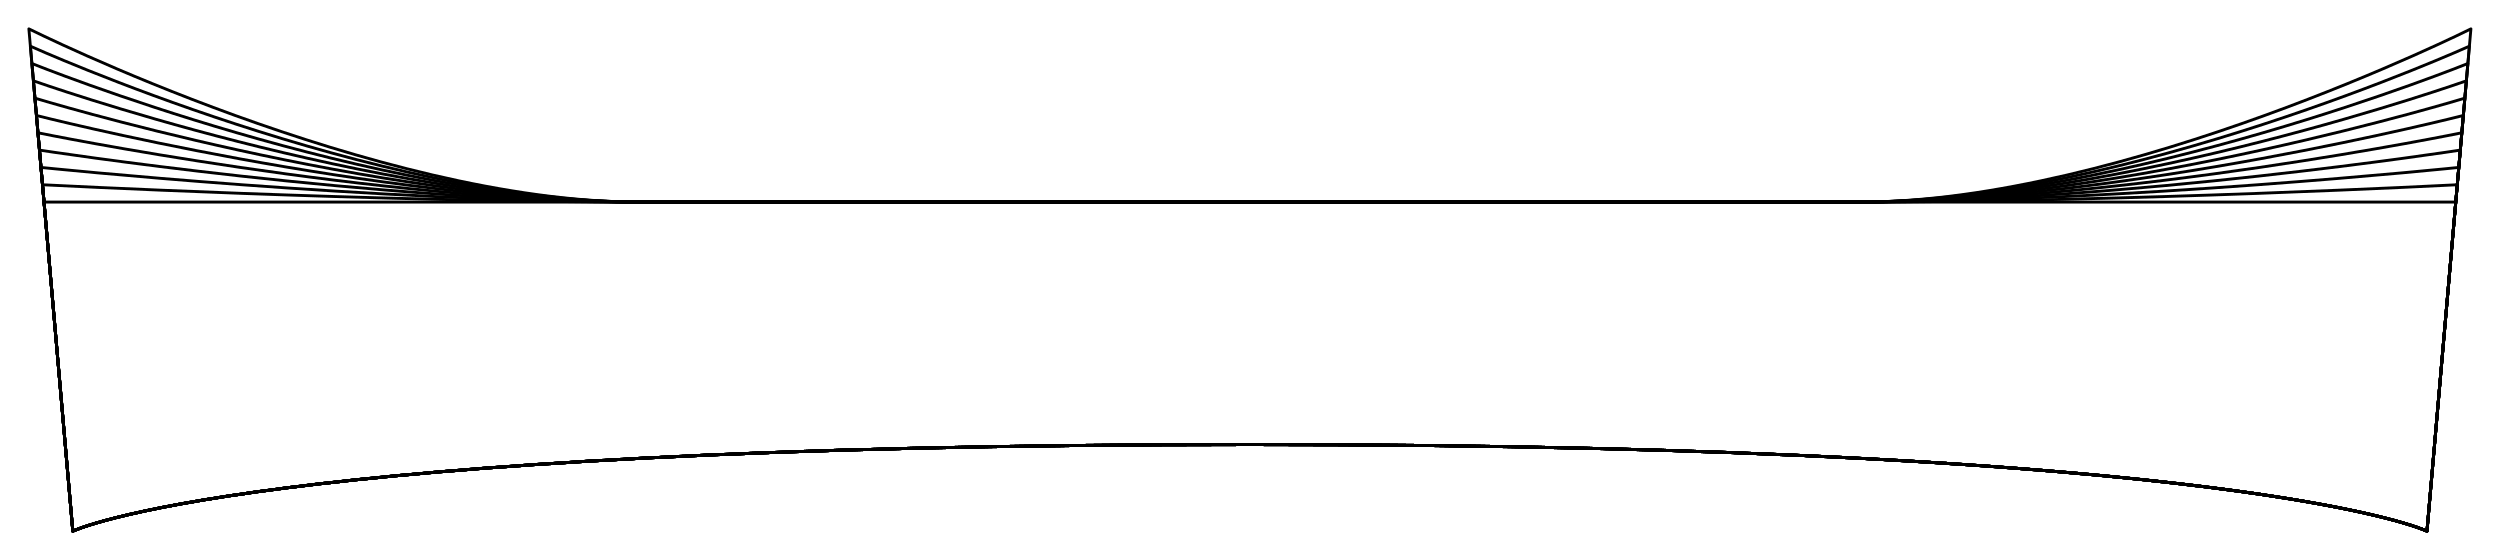 <?xml version="1.0" encoding="UTF-8" standalone="no"?>
<svg
    width ="1534.188"
    height ="343.701"
    viewbox ="0 0 1534.188 343.701" xmlns:dc="http://purl.org/dc/elements/1.1/"
    xmlns:cc="http://creativecommons.org/ns#"
    xmlns:rdf="http://www.w3.org/1999/02/22-rdf-syntax-ns#"
    xmlns:svg="http://www.w3.org/2000/svg"
    xmlns="http://www.w3.org/2000/svg"
    xmlns:xlink="http://www.w3.org/1999/xlink"
    xmlns:sodipodi="http://sodipodi.sourceforge.net/DTD/sodipodi-0.dtd"
    xmlns:inkscape="http://www.inkscape.org/namespaces/inkscape" 
>

<style type="text/css">
    <![CDATA[
    path { fill: none; stroke: #000000; stroke-opacity:1; stroke-width: 0.5; stroke-miterlimit:4; stroke-dashoffset:0; stroke-linecap:round; stroke-linejoin:round; }
    path.hidden { fill: none; stroke: none; }]]>
</style>


<!-- Start of group #patternScaleContainer -->
<g id="patternScaleContainer"  transform=" scale(3.543 ) " >
    
    <!-- Start of group #collar -->
    <g id="collar"  transform=" translate(216.491 92)  translate(0 0) " >
        <path class="hidden" id="2"  d=" M  -211.491,-87  L  211.491,-87  L  211.491,0  L  -211.491,0  z " />
<path transform="translate( 0, 0 )" style="stroke: hsl(26.9, 55%, 50%);" id="206"  d=" M  0,-15  C  173.104,-15  203.88,0  203.88,0  L  208.866,-57  C  208.866,-57  151.466,-57  104.433,-57  L  -104.433,-57  C  -151.466,-57  -208.866,-57  -208.866,-57  L  -203.88,0  C  -203.88,0  -173.104,-15  0,-15  z " />
<path transform="translate( 0, 0 )" style="stroke: hsl(53.8, 55%, 50%);" id="415"  d=" M  0,-15  C  173.104,-15  203.88,0  203.88,0  L  209.129,-60  C  209.129,-60  151.466,-57  104.565,-57  L  -104.565,-57  C  -151.466,-57  -209.129,-60  -209.129,-60  L  -203.88,0  C  -203.88,0  -173.104,-15  0,-15  z " />
<path transform="translate( 0, 0 )" style="stroke: hsl(80.7, 55%, 50%);" id="624"  d=" M  0,-15  C  173.104,-15  203.88,0  203.88,0  L  209.391,-63  C  209.391,-63  151.466,-57  104.696,-57  L  -104.696,-57  C  -151.466,-57  -209.391,-63  -209.391,-63  L  -203.88,0  C  -203.88,0  -173.104,-15  0,-15  z " />
<path transform="translate( 0, 0 )" style="stroke: hsl(107.6, 55%, 50%);" id="833"  d=" M  0,-15  C  173.104,-15  203.88,0  203.88,0  L  209.654,-66  C  209.654,-66  151.466,-57  104.827,-57  L  -104.827,-57  C  -151.466,-57  -209.654,-66  -209.654,-66  L  -203.88,0  C  -203.88,0  -173.104,-15  0,-15  z " />
<path transform="translate( 0, 0 )" style="stroke: hsl(134.5, 55%, 50%);" id="1042"  d=" M  0,-15  C  173.104,-15  203.88,0  203.88,0  L  209.916,-69  C  209.916,-69  151.466,-57  104.958,-57  L  -104.958,-57  C  -151.466,-57  -209.916,-69  -209.916,-69  L  -203.88,0  C  -203.88,0  -173.104,-15  0,-15  z " />
<path transform="translate( 0, 0 )" style="stroke: hsl(161.4, 55%, 50%);" id="1251"  d=" M  0,-15  C  173.104,-15  203.88,0  203.88,0  L  210.179,-72  C  210.179,-72  151.466,-57  105.09,-57  L  -105.09,-57  C  -151.466,-57  -210.179,-72  -210.179,-72  L  -203.88,0  C  -203.88,0  -173.104,-15  0,-15  z " />
<path transform="translate( 0, 0 )" style="stroke: hsl(188.3, 55%, 50%);" id="1460"  d=" M  0,-15  C  173.104,-15  203.88,0  203.88,0  L  210.441,-75  C  210.441,-75  151.466,-57  105.221,-57  L  -105.221,-57  C  -151.466,-57  -210.441,-75  -210.441,-75  L  -203.88,0  C  -203.88,0  -173.104,-15  0,-15  z " />
<path transform="translate( 0, 0 )" style="stroke: hsl(215.2, 55%, 50%);" id="1669"  d=" M  0,-15  C  173.104,-15  203.88,0  203.88,0  L  210.704,-78  C  210.704,-78  151.466,-57  105.352,-57  L  -105.352,-57  C  -151.466,-57  -210.704,-78  -210.704,-78  L  -203.88,0  C  -203.88,0  -173.104,-15  0,-15  z " />
<path transform="translate( 0, 0 )" style="stroke: hsl(242.1, 55%, 50%);" id="1878"  d=" M  0,-15  C  173.104,-15  203.88,0  203.88,0  L  210.966,-81  C  210.966,-81  151.466,-57  105.483,-57  L  -105.483,-57  C  -151.466,-57  -210.966,-81  -210.966,-81  L  -203.88,0  C  -203.88,0  -173.104,-15  0,-15  z " />
<path transform="translate( 0, 0 )" style="stroke: hsl(269, 55%, 50%);" id="2087"  d=" M  0,-15  C  173.104,-15  203.88,0  203.88,0  L  211.229,-84  C  211.229,-84  151.466,-57  105.615,-57  L  -105.615,-57  C  -151.466,-57  -211.229,-84  -211.229,-84  L  -203.88,0  C  -203.88,0  -173.104,-15  0,-15  z " />
<path transform="translate( 0, 0 )" style="stroke: hsl(295.9, 55%, 50%);" id="2296"  d=" M  0,-15  C  173.104,-15  203.88,0  203.88,0  L  211.491,-87  C  211.491,-87  151.466,-57  105.746,-57  L  -105.746,-57  C  -151.466,-57  -211.491,-87  -211.491,-87  L  -203.88,0  C  -203.88,0  -173.104,-15  0,-15  z " />
    </g>
    <!-- End of group #collar -->
</g>
<!-- End of group #patternScaleContainer -->

</svg>

